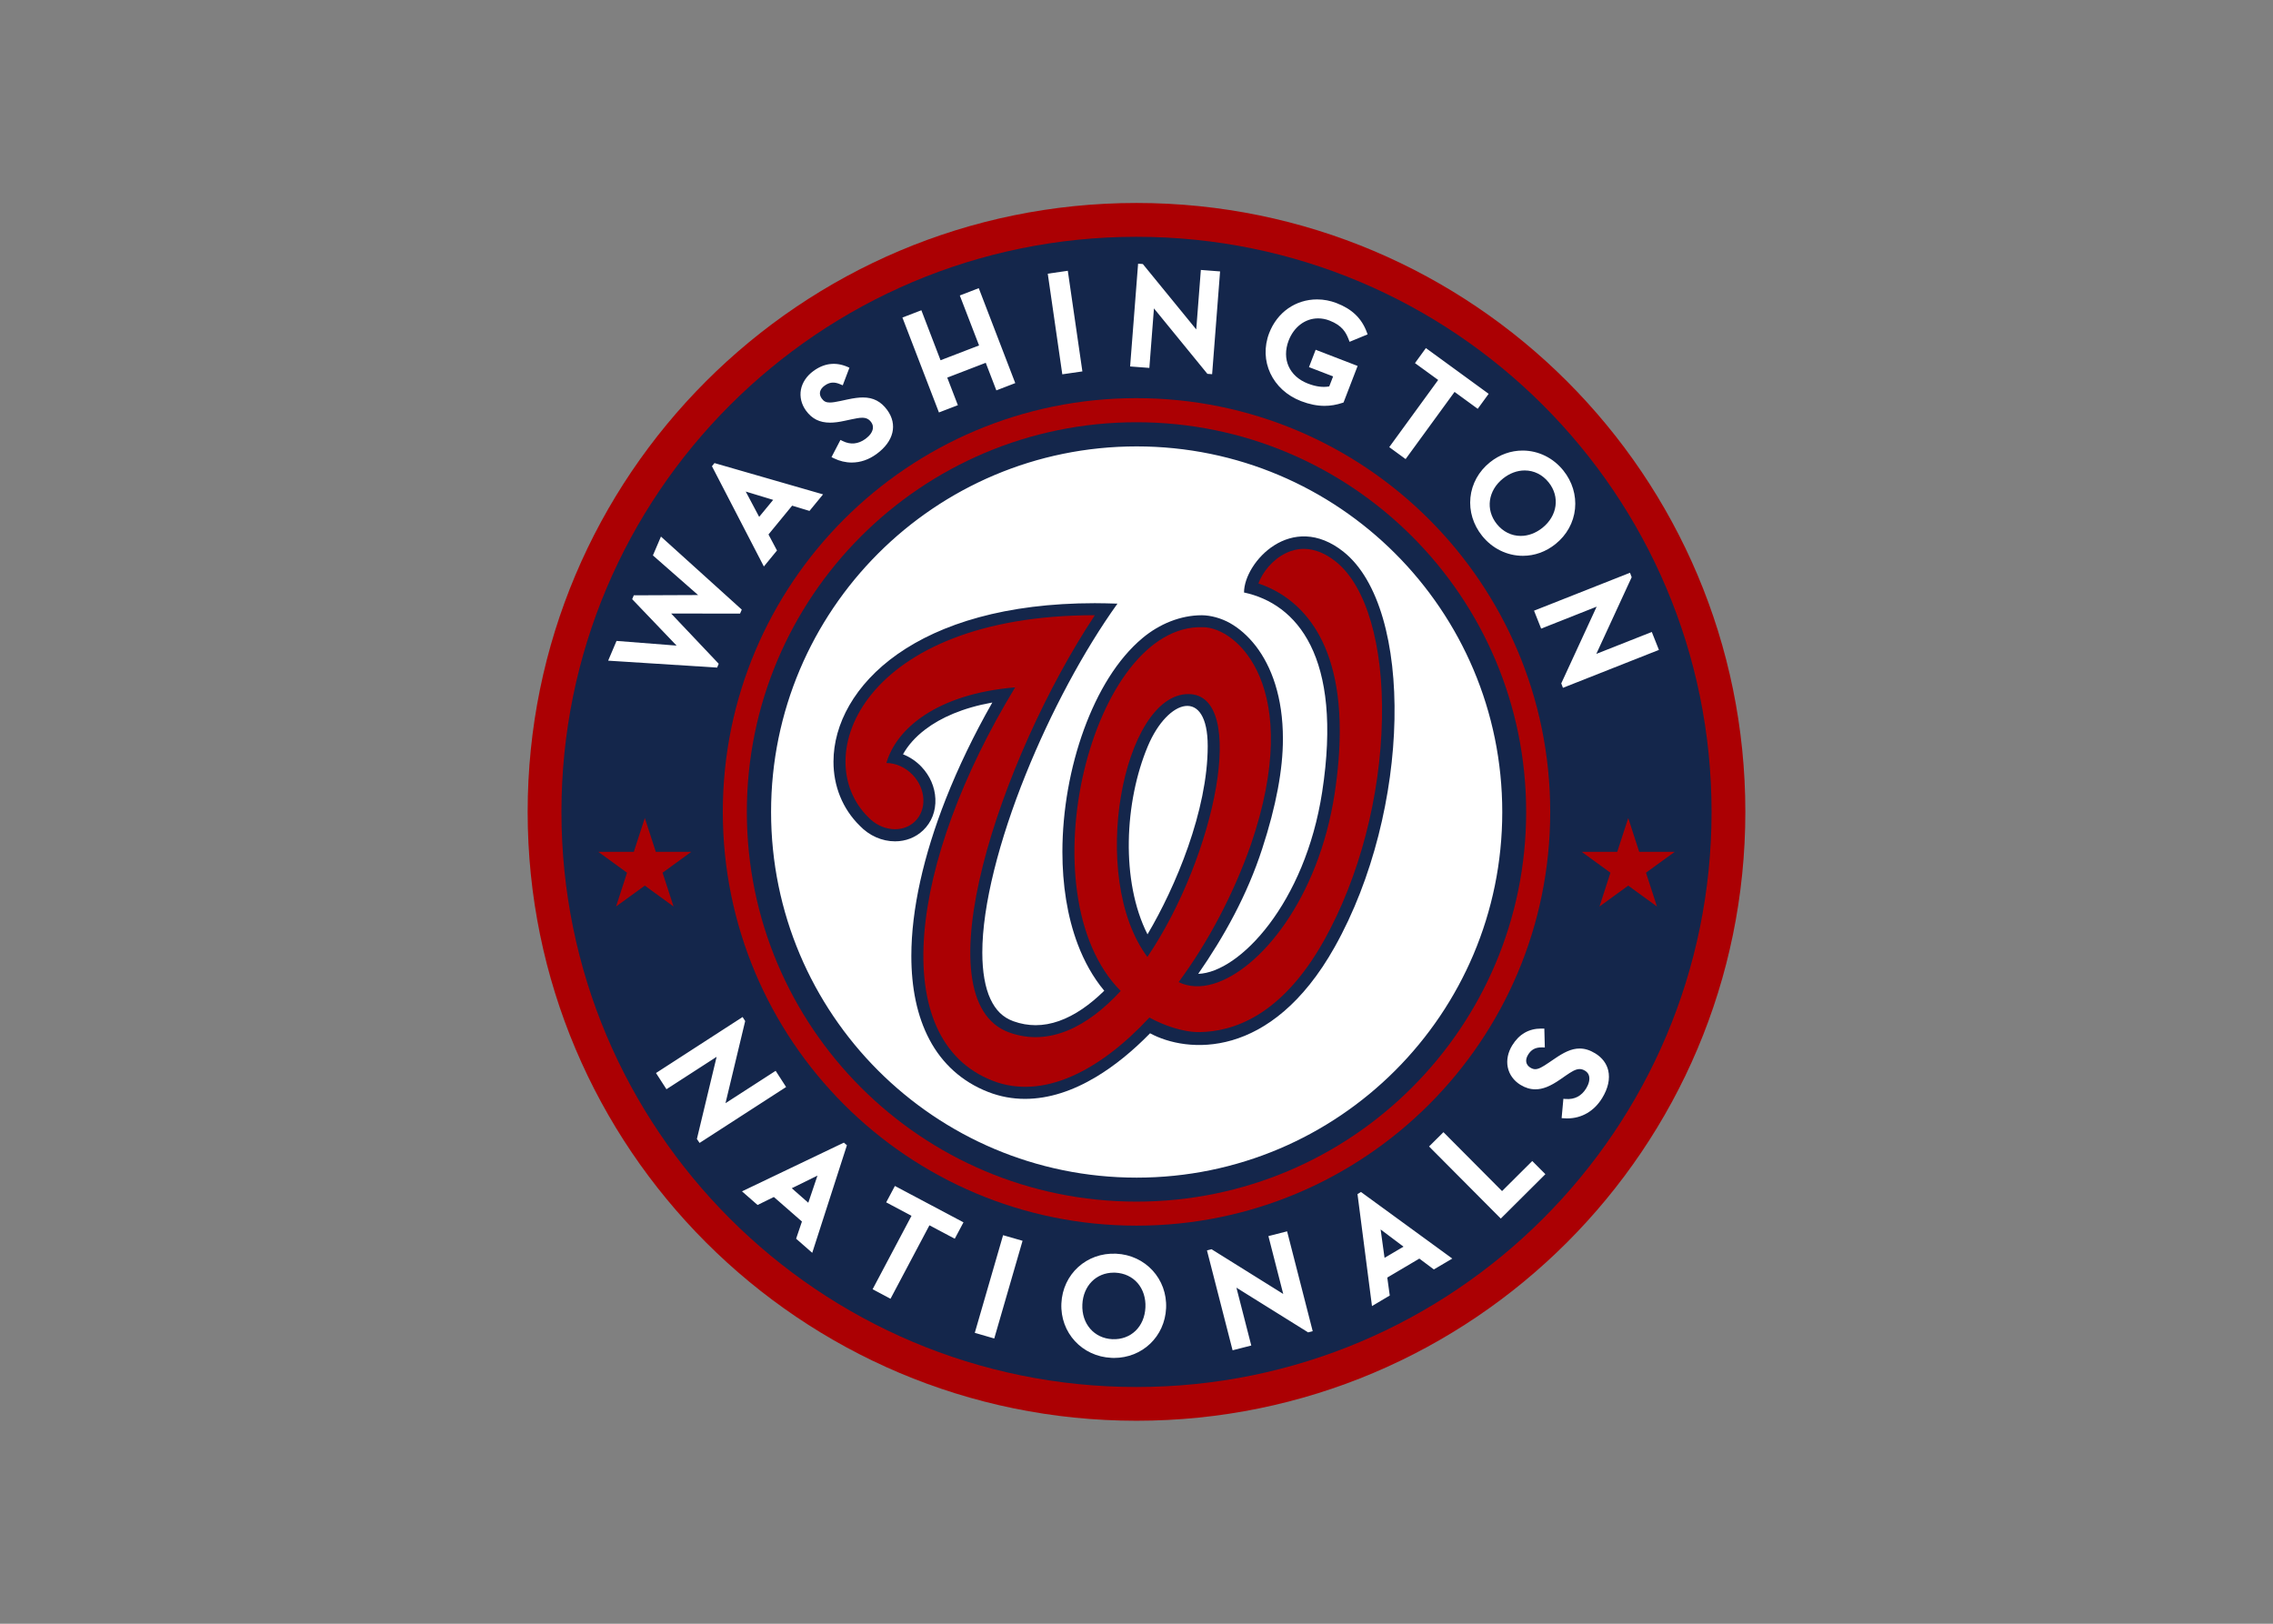 <svg viewBox="0 0 560 400" xmlns="http://www.w3.org/2000/svg" fill-rule="evenodd" clip-rule="evenodd"><rect x="0" y="0" width="560" height="400" fill="#808080" stroke="none"/><path d="M280 50c-82.84 0-150 67.154-150 150 0 82.84 67.157 149.994 150 149.994 82.84 0 150-67.154 150-150 0-82.84-67.16-149.994-150-149.994" fill="#ab0003"/><path d="M280.002 58.334c-78.251 0-141.678 63.43-141.678 141.675 0 78.248 63.43 141.675 141.678 141.675 78.243 0 141.675-63.428 141.675-141.678 0-78.24-63.433-141.67-141.675-141.67" fill="#14264b"/><path d="M280 98.082c-56.293 0-101.922 45.632-101.922 101.925s45.629 101.925 101.922 101.925 101.925-45.632 101.925-101.928c0-56.29-45.632-101.922-101.925-101.922" fill="#ab0003"/><path d="M280 104.017c-53.017 0-96.001 42.976-96.001 95.991 0 53.022 42.984 96.004 96.001 96.004s95.999-42.981 95.999-96.004c0-53.015-42.981-95.991-95.999-95.991" fill="#14264b"/><path d="M280.395 64.955l-1.968 25.32 4.74.359 1.132-14.662 13.164 16.121 1.168.09 1.96-25.32-4.737-.364-1.134 14.659-13.161-16.113-1.163-.09zm-17.321 1.751l-4.937.715 3.582 24.79 4.948-.715-3.592-24.79zm-21.936 4.283l-4.671 1.801 4.745 12.307-9.49 3.65-4.724-12.315-4.671 1.796 8.999 23.377 4.663-1.788-2.614-6.794 9.482-3.65 2.614 6.794 4.658-1.794-8.991-23.384zm83.365 2.769c-5.312 0-9.833 3.176-11.808 8.277-2.624 6.834.752 14.048 7.86 16.785 2.026.775 3.917 1.161 5.781 1.161 1.469 0 2.904-.245 4.394-.736l.277-.09 3.471-9.007-10.339-3.985-1.646 4.275 5.945 2.287-.955 2.466c-1.598.282-3.292.053-5.251-.699-4.592-1.77-6.502-6.032-4.745-10.608 1.3-3.363 4.08-5.454 7.256-5.454.928 0 1.873.177 2.793.53 3.176 1.224 4.078 2.97 4.729 4.647l.232.596 4.439-1.833-.208-.564c-1.277-3.41-3.64-5.679-7.435-7.137-1.559-.601-3.162-.91-4.79-.91zm26.795 11.988l-2.69 3.703 5.716 4.154-12.054 16.545 4.03 2.943 12.059-16.545 5.708 4.165 2.696-3.695-15.464-11.27zm-146.821 3.94c-1.387.174-2.746.739-4.059 1.699-1.664 1.205-2.759 2.843-3.094 4.603-.327 1.77.113 3.603 1.253 5.172 1.469 2.015 3.358 2.957 5.937 2.957 1.034 0 2.184-.148 3.613-.462l1.757-.375c.915-.19 1.783-.372 2.527-.372.997 0 1.67.327 2.226 1.095.364.496.498 1.039.404 1.609-.135.865-.781 1.754-1.825 2.511-1.778 1.298-3.706 1.477-5.602.522l-.551-.274-2.205 4.239.572.282c1.427.696 2.909 1.05 4.41 1.05 2.136 0 4.204-.707 6.124-2.107 4.233-3.089 5.241-7.237 2.622-10.832-1.54-2.107-3.434-3.091-5.966-3.091-1.031 0-2.2.145-3.793.485l-1.765.38c-1.073.229-1.931.38-2.622.38-.921 0-1.466-.264-1.989-.984-.791-1.087-.533-2.271.691-3.16 1.232-.899 2.379-.997 3.882-.348l.604.253 1.646-4.336-.551-.24c-1.443-.612-2.859-.828-4.246-.654zm170.651 21.306c-2.899 0-5.668.989-8.039 2.883-2.764 2.21-4.481 5.304-4.819 8.693-.338 3.347.683 6.689 2.867 9.416 2.508 3.141 6.177 4.937 10.044 4.937 2.899 0 5.676-.997 8.037-2.891 2.769-2.216 4.476-5.296 4.819-8.685.34-3.342-.675-6.689-2.859-9.416-2.508-3.141-6.177-4.937-10.049-4.937zm-199.1 3.083l-.625.775 12.789 24.701 3.234-3.94-2.094-3.948 5.826-7.098 4.275 1.295 3.344-4.075-26.753-7.71h.003zm199.614 1.817c2.292 0 4.386 1.044 5.908 2.943 2.817 3.518 2.168 8.224-1.535 11.188-1.63 1.3-3.482 1.997-5.349 1.997-2.295 0-4.386-1.044-5.908-2.943-2.809-3.518-2.171-8.224 1.535-11.188 1.625-1.3 3.474-1.997 5.349-1.997zm-191.913 5.199l5.945 1.804.812.245-3.45 4.186-3.307-6.233v-.003zm-20.889 11.086l-1.981 4.642 11.13 9.767-15.838.066-.401.952 10.943 11.436-14.797-1.155-2.063 4.864 26.848 1.706.388-.944-11.719-12.375 16.978.024.425-.984-19.913-17.996v-.003zm238.74 8.918l-23.638 9.342 1.751 4.418 13.676-5.41-8.609 18.661-.113.24.417 1.095 23.646-9.342-1.759-4.418-13.668 5.402 8.714-18.893-.417-1.095zm-218.626 109.439l-21.335 13.797 2.577 3.993 12.36-7.986-4.864 20.248.662.968 21.319-13.773-2.577-3.993-12.357 7.979 4.848-20.233-.633-1zm196.768 2.846c-3.06 0-5.46 1.382-7.142 4.112-1.079 1.746-1.474 3.674-1.11 5.423.356 1.77 1.459 3.302 3.112 4.323 1.216.746 2.421 1.108 3.682 1.108 1.82 0 3.648-.723 6.109-2.419l1.474-1.021c1.229-.831 2.303-1.551 3.321-1.551.454 0 .899.14 1.358.425.528.319.849.765.981 1.319.2.855-.058 1.931-.728 3.033-1.166 1.883-2.851 2.751-4.993 2.598l-.617-.045-.433 4.761.641.037c.243.018.483.032.723.032 3.574 0 6.633-1.778 8.612-4.993 1.477-2.398 1.994-4.763 1.503-6.839-.404-1.701-1.495-3.144-3.173-4.178-1.316-.81-2.585-1.208-3.867-1.208-2.068 0-3.956 1-6.145 2.498l-1.498 1.013c-1.501 1.023-2.469 1.58-3.3 1.58-.385 0-.773-.121-1.205-.388-1.139-.702-1.348-1.888-.551-3.181.775-1.261 1.786-1.804 3.344-1.804l.775.016-.121-4.639-.752-.008v-.003zm-24.099 25.523l-3.545 3.524 17.669 17.759 10.988-10.935-3.234-3.242-7.441 7.406-14.438-14.512zm-147.721 2.577l-25.096 12.001 3.835 3.36 4.017-1.968 6.913 6.043-1.432 4.231 3.972 3.479 8.543-26.497-.752-.649zm-6.504 8.126l-1.989 5.884-.274.799-4.067-3.577.752-.364 5.578-2.743zm19.08 2.548l-2.147 4.038 6.235 3.315-9.58 18.086 4.41 2.347 9.587-18.094 6.243 3.307 2.144-4.038-16.893-8.962zm114.817 1.482l-.849.522 3.569 27.586 4.381-2.601-.612-4.426 7.897-4.671 3.577 2.674 4.544-2.68-22.506-16.405zm4.85 9.231l4.961 3.732.678.506-4.671 2.756-.119-.836-.849-6.159zm-23.042.462l-4.605 1.176 3.65 14.251-17.424-10.869-.224-.148-1.139.29 6.312 24.606 4.603-1.176-3.658-14.251 17.432 10.867.224.15 1.139-.29-6.309-24.606zm-69.974.952l-6.971 24.054 4.795 1.393 6.974-24.068-4.798-1.379zm27.847 4.56c-7.295-.33-13.151 5.048-13.483 12.246-.324 7.195 5.088 13.085 12.323 13.409.214.013.422.024.633.024 7.008 0 12.523-5.272 12.842-12.262.324-7.195-5.088-13.087-12.315-13.417zm-.578 4.668l.404.008c2.197.1 4.149 1.018 5.489 2.577 1.335 1.554 2.012 3.679 1.907 5.966-.208 4.763-3.579 8.034-8.142 7.839-4.494-.206-7.607-3.798-7.396-8.546.214-4.618 3.4-7.844 7.739-7.844zm5.639-203.542c-49.741 0-90.067 40.325-90.067 90.064 0 49.747 40.325 90.072 90.067 90.072 49.744 0 90.075-40.325 90.075-90.072 0-49.739-40.331-90.064-90.075-90.064" fill="#fff"/><path d="M282.798 183.8c4.945-11.732 14.746-14.601 14.746-.013 0 15.896-7.928 34.747-14.836 46.384-6.623-13.095-5.684-32.653.09-46.371m48.278-47.816c-12.879-10.318-24.587 2.582-24.587 9.973 12.9 2.756 24.41 15.638 19.251 49.151-4.21 27.396-20.359 44.453-30.537 44.799 6.38-9.202 12.061-19.402 15.767-30.833 3.466-10.632 5.101-19.552 5.101-27.043.011-10.294-2.809-17.859-6.678-22.886-1.936-2.506-4.125-4.381-6.351-5.644-2.208-1.242-4.777-1.92-6.929-1.939-5.291-.005-10.487 2.158-14.623 5.61-6.217 5.193-11.051 13.251-14.448 22.543-3.381 9.295-5.294 19.855-5.301 30.134 0 8.005 1.163 15.838 3.785 22.775 1.593 4.215 3.751 8.105 6.525 11.439-1.759 1.725-3.561 3.231-5.367 4.463-3.867 2.632-7.728 4.022-11.547 4.022-1.794-.005-3.606-.303-5.468-.971-2.598-.96-4.333-2.661-5.66-5.476-1.306-2.801-1.997-6.72-1.997-11.418-.021-11.647 4.204-27.839 10.698-43.92 6.151-15.263 14.311-30.511 22.598-42.063-1.801-.058-4.133-.111-5.568-.111-22.018.005-37.988 5.093-48.597 12.534-10.595 7.438-15.799 17.308-15.799 26.505-.011 5.985 2.216 11.61 6.465 15.778 2.35 2.469 5.491 3.851 8.709 3.851 2.622 0 5.072-.957 6.889-2.693 2.102-1.989 3.176-4.753 3.041-7.791-.124-2.888-1.34-5.687-3.431-7.886-1.298-1.366-2.862-2.411-4.544-3.073 1.168-2.099 2.962-4.212 5.531-6.151 3.748-2.851 9.173-5.294 16.471-6.604-4.558 8.01-8.401 16.002-11.465 23.772-5.483 13.945-8.477 27.185-8.485 38.656 0 7.81 1.39 14.831 4.486 20.652 3.078 5.818 7.965 10.347 14.441 12.858 2.951 1.155 6.006 1.704 9.068 1.704h.008c5.942 0 11.84-2.018 17.479-5.388 4.61-2.759 9.086-6.422 13.335-10.769 8.944 4.853 29.728 6.831 45.492-21.269 18.916-33.697 19.6-83.352 2.239-97.288" fill="#14264b"/><path d="M321.383 135.219c-1.543-.026-3.07.314-4.552 1.026-3.323 1.583-5.821 4.766-6.794 7.488 7.963 2.664 20.04 10.906 20.04 36.279 0 4.595-.388 9.764-1.274 15.561-3.98 25.851-18.378 43.401-29.889 46.79-3.194.947-6.114.757-8.538-.425 7.282-9.851 13.52-21.665 17.806-33.866 13.235-38.732-3.439-53.563-11.816-53.563-27.333-.944-44.057 65.662-20.262 89.61-8.153 8.867-17.664 13.739-27.436 10.234-22.137-7.947-2.234-67.611 21.074-102.801-57.214.005-70.734 35.111-55.824 49.762 3.302 3.474 8.435 3.962 11.45 1.087 3.025-2.87 2.806-8.015-.493-11.486-1.83-1.928-4.204-2.93-6.488-2.959 2.384-8.343 12.28-16.999 31.714-18.629-26.193 43.079-31.672 86.699-5.565 96.901 12.344 4.821 26.391-2.369 38.64-15.561 3.442 1.888 8.25 3.64 12.373 3.584 8.205-.124 20.153-3.885 30.617-22.514 8.707-15.546 13.931-35.433 14.303-54.594.382-18.294-3.872-32.782-11.323-38.759-2.572-2.063-5.191-3.125-7.762-3.168v.003zm-28.607 35.762c14.723 0 6.802 39.777-10.094 64.76-14.688-19.676-5.982-64.76 10.094-64.76zm-133.911 30.53l-2.711 8.329h-8.754l7.084 5.148-2.703 8.319 7.084-5.138 7.077 5.138-2.703-8.319 7.084-5.148h-8.754l-2.703-8.329zm242.284.008l-2.711 8.321h-8.759l7.084 5.148-2.698 8.327 7.084-5.146 7.079 5.146-2.706-8.327 7.084-5.148h-8.759l-2.698-8.321z" fill="#ab0003"/></svg>